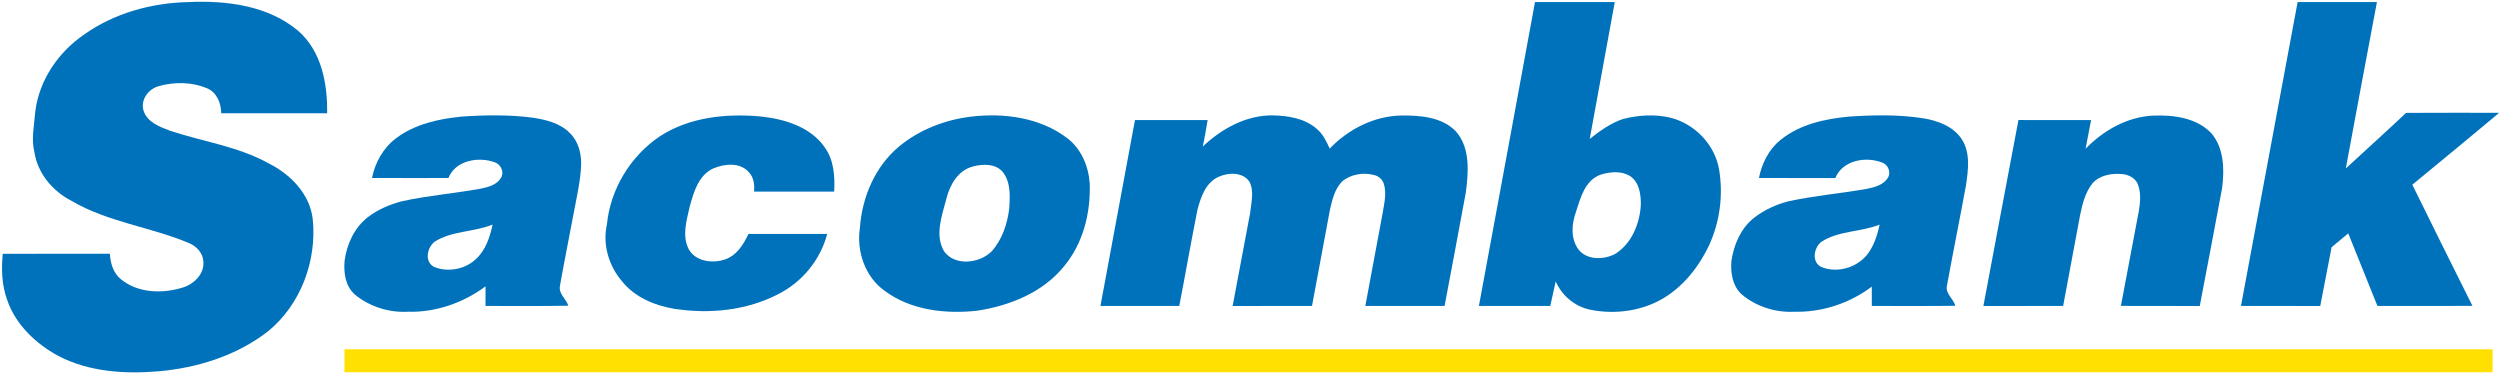 <?xml version="1.0" encoding="UTF-8"?>
<svg width="107px" height="16px" viewBox="0 0 107 16" version="1.1" xmlns="http://www.w3.org/2000/svg" xmlns:xlink="http://www.w3.org/1999/xlink">
    <!-- Generator: Sketch 51.3 (57544) - http://www.bohemiancoding.com/sketch -->
    <title>logo-ngan-hang-sacombank</title>
    <desc>Created with Sketch.</desc>
    <defs></defs>
    <g id="Page-1" stroke="none" stroke-width="1" fill="none" fill-rule="evenodd">
        <g id="m7-withdraw-balance-0-1366-copy" transform="translate(-753, -1648)" fill-rule="nonzero">
            <g id="logo-ngan-hang-sacombank" transform="translate(753, 1648)">
                <g id="#0072bcff" fill="#0072BC">
                    <path d="M3.582,1.491 C4.871,0.57 6.459,0.128 8.038,0.09 C9.675,0.011 11.47,0.231 12.761,1.319 C13.766,2.193 14.021,3.587 14.001,4.849 C12.49,4.85 10.979,4.849 9.467,4.849 C9.466,4.413 9.279,3.943 8.843,3.77 C8.207,3.506 7.467,3.501 6.809,3.682 C6.36,3.8 6.007,4.261 6.141,4.726 C6.29,5.229 6.841,5.431 7.289,5.6 C8.686,6.063 10.183,6.264 11.482,6.984 C12.429,7.452 13.261,8.299 13.385,9.377 C13.569,11.153 12.872,13.046 11.462,14.188 C10.132,15.218 8.456,15.746 6.787,15.892 C5.337,16.013 3.807,15.918 2.498,15.234 C1.525,14.709 0.661,13.885 0.303,12.826 C0.078,12.198 0.052,11.521 0.118,10.864 C1.646,10.855 3.175,10.863 4.702,10.86 C4.726,11.264 4.848,11.688 5.178,11.954 C5.907,12.551 6.954,12.577 7.823,12.306 C8.308,12.161 8.764,11.709 8.702,11.178 C8.681,10.828 8.414,10.543 8.101,10.409 C6.453,9.712 4.613,9.512 3.056,8.593 C2.253,8.181 1.619,7.426 1.476,6.53 C1.327,5.942 1.468,5.347 1.512,4.758 C1.679,3.437 2.486,2.245 3.582,1.491 Z" id="Shape"></path>
                    <path d="M65.698,0.089 C66.836,0.089 67.974,0.089 69.112,0.089 C68.758,2.042 68.401,3.995 68.04,5.946 C68.472,5.604 68.931,5.273 69.46,5.093 C70.121,4.926 70.828,4.877 71.496,5.038 C72.543,5.301 73.397,6.196 73.577,7.252 C73.762,8.345 73.611,9.498 73.145,10.507 C72.655,11.532 71.88,12.476 70.822,12.96 C69.966,13.352 68.976,13.441 68.056,13.255 C67.398,13.117 66.848,12.651 66.584,12.044 C66.506,12.394 66.427,12.744 66.352,13.094 C65.334,13.096 64.316,13.095 63.297,13.095 C64.097,8.76 64.905,4.425 65.698,0.089 Z M68.509,7.475 C67.837,7.712 67.643,8.468 67.451,9.07 C67.268,9.58 67.216,10.188 67.542,10.655 C67.898,11.143 68.645,11.13 69.135,10.864 C69.844,10.419 70.185,9.561 70.228,8.759 C70.231,8.329 70.168,7.818 69.786,7.548 C69.411,7.302 68.919,7.347 68.509,7.475 Z" id="Shape"></path>
                    <path d="M98.338,0.089 C99.469,0.089 100.602,0.089 101.733,0.089 C101.285,2.462 100.838,4.834 100.401,7.209 C101.261,6.416 102.129,5.633 102.98,4.831 C104.307,4.821 105.635,4.829 106.963,4.827 C105.733,5.863 104.486,6.881 103.247,7.906 C104.098,9.638 104.959,11.364 105.821,13.091 C104.466,13.099 103.11,13.093 101.754,13.095 C101.339,12.059 100.925,11.022 100.505,9.988 C100.266,10.185 100.03,10.383 99.793,10.58 C99.632,11.419 99.467,12.257 99.306,13.096 C98.175,13.093 97.044,13.096 95.914,13.094 C96.721,8.759 97.53,4.425 98.338,0.089 Z" id="Shape"></path>
                    <path d="M19.773,4.989 C20.783,4.921 21.802,4.905 22.808,5.038 C23.368,5.124 23.963,5.267 24.374,5.68 C24.753,6.033 24.889,6.57 24.872,7.069 C24.844,7.762 24.68,8.439 24.555,9.119 C24.359,10.163 24.148,11.205 23.963,12.252 C23.909,12.578 24.232,12.796 24.325,13.084 C23.144,13.109 21.962,13.088 20.78,13.095 C20.78,12.814 20.78,12.535 20.781,12.255 C19.829,12.963 18.65,13.376 17.453,13.343 C16.642,13.385 15.818,13.124 15.193,12.611 C14.778,12.25 14.702,11.663 14.75,11.149 C14.846,10.446 15.165,9.747 15.738,9.3 C16.168,8.968 16.68,8.748 17.207,8.613 C18.32,8.368 19.46,8.278 20.581,8.074 C20.901,8.008 21.27,7.909 21.444,7.608 C21.59,7.37 21.443,7.046 21.189,6.951 C20.487,6.688 19.493,6.858 19.193,7.619 C18.102,7.62 17.012,7.623 15.922,7.617 C16.055,6.959 16.396,6.337 16.942,5.925 C17.748,5.309 18.78,5.086 19.773,4.989 Z M18.608,10.34 C18.28,10.593 18.152,11.195 18.577,11.422 C19.163,11.668 19.899,11.528 20.362,11.096 C20.784,10.714 20.969,10.152 21.082,9.612 C20.278,9.939 19.355,9.872 18.608,10.34 Z" id="Shape"></path>
                    <path d="M28.243,5.833 C29.505,5.012 31.086,4.849 32.559,4.985 C33.58,5.092 34.695,5.431 35.302,6.31 C35.695,6.858 35.736,7.553 35.704,8.201 C34.561,8.199 33.419,8.204 32.275,8.199 C32.295,7.912 32.268,7.6 32.059,7.381 C31.693,6.937 31.008,7.004 30.529,7.209 C29.896,7.498 29.693,8.219 29.524,8.829 C29.391,9.415 29.185,10.068 29.467,10.645 C29.754,11.198 30.511,11.293 31.053,11.095 C31.543,10.92 31.826,10.455 32.034,10.011 C33.157,10.012 34.282,10.009 35.405,10.012 C35.117,11.103 34.355,12.053 33.341,12.571 C31.979,13.292 30.362,13.451 28.85,13.215 C28.008,13.075 27.162,12.716 26.622,12.039 C26.055,11.377 25.783,10.463 25.976,9.608 C26.121,8.103 26.979,6.683 28.243,5.833 Z" id="Shape"></path>
                    <path d="M41.574,4.991 C42.985,4.823 44.518,5.035 45.671,5.908 C46.278,6.365 46.591,7.114 46.64,7.853 C46.685,9.107 46.361,10.413 45.541,11.397 C44.636,12.519 43.206,13.093 41.802,13.301 C40.454,13.444 38.988,13.279 37.873,12.454 C37.024,11.857 36.651,10.751 36.804,9.754 C36.894,8.451 37.445,7.141 38.464,6.282 C39.337,5.554 40.444,5.124 41.574,4.991 Z M41.646,7.124 C41.006,7.289 40.656,7.906 40.507,8.498 C40.321,9.221 39.997,10.043 40.402,10.75 C40.864,11.405 41.927,11.278 42.446,10.754 C42.892,10.257 43.108,9.594 43.194,8.945 C43.229,8.415 43.27,7.812 42.922,7.367 C42.618,6.995 42.07,7.013 41.646,7.124 Z" id="Shape"></path>
                    <path d="M51.478,6.272 C52.274,5.517 53.324,4.932 54.453,4.938 C55.122,4.95 55.844,5.06 56.361,5.518 C56.626,5.739 56.774,6.053 56.911,6.36 C57.703,5.535 58.798,4.97 59.962,4.944 C60.778,4.934 61.718,5.003 62.315,5.626 C62.937,6.34 62.85,7.368 62.737,8.24 C62.439,9.859 62.133,11.477 61.828,13.095 C60.697,13.094 59.566,13.096 58.436,13.095 C58.685,11.754 58.934,10.413 59.186,9.073 C59.248,8.68 59.353,8.269 59.23,7.877 C59.176,7.686 59.01,7.539 58.818,7.492 C58.347,7.368 57.805,7.454 57.433,7.775 C57.121,8.102 57.016,8.56 56.92,8.986 C56.665,10.355 56.409,11.725 56.154,13.095 C55.021,13.097 53.89,13.092 52.757,13.097 C53.006,11.768 53.258,10.44 53.507,9.112 C53.549,8.67 53.691,8.182 53.47,7.768 C53.187,7.364 52.588,7.377 52.176,7.559 C51.607,7.8 51.395,8.433 51.251,8.978 C50.977,10.347 50.739,11.724 50.473,13.095 C49.348,13.095 48.224,13.095 47.099,13.095 C47.59,10.443 48.085,7.791 48.577,5.139 C49.613,5.14 50.65,5.141 51.687,5.138 C51.619,5.516 51.563,5.897 51.478,6.272 Z" id="Shape"></path>
                    <path d="M79.129,4.991 C80.182,4.919 81.247,4.899 82.292,5.059 C82.926,5.159 83.599,5.402 83.964,5.958 C84.344,6.545 84.238,7.279 84.145,7.931 C83.882,9.36 83.593,10.783 83.332,12.213 C83.239,12.56 83.611,12.777 83.683,13.088 C82.493,13.104 81.304,13.091 80.114,13.095 C80.113,12.819 80.113,12.543 80.113,12.267 C79.167,12.982 77.98,13.373 76.789,13.343 C75.978,13.381 75.153,13.117 74.537,12.593 C74.151,12.235 74.064,11.676 74.103,11.177 C74.206,10.473 74.508,9.764 75.085,9.312 C75.511,8.986 76.009,8.755 76.53,8.619 C77.631,8.378 78.756,8.282 79.866,8.088 C80.204,8.022 80.598,7.93 80.794,7.62 C80.948,7.393 80.825,7.071 80.58,6.967 C79.873,6.677 78.863,6.851 78.552,7.62 C77.462,7.619 76.372,7.623 75.282,7.618 C75.408,6.987 75.712,6.374 76.231,5.97 C77.045,5.317 78.11,5.089 79.129,4.991 Z M77.953,10.351 C77.622,10.605 77.526,11.24 77.967,11.433 C78.503,11.648 79.149,11.532 79.609,11.19 C80.114,10.82 80.321,10.197 80.448,9.613 C79.637,9.938 78.7,9.865 77.953,10.351 Z" id="Shape"></path>
                    <path d="M89.262,6.367 C90.023,5.583 91.043,4.999 92.16,4.948 C93.027,4.913 94.007,5.04 94.635,5.692 C95.192,6.33 95.206,7.242 95.109,8.037 C94.799,9.724 94.468,11.409 94.15,13.096 C93.025,13.092 91.9,13.099 90.775,13.092 C91.03,11.741 91.284,10.388 91.541,9.037 C91.605,8.662 91.64,8.263 91.505,7.9 C91.4,7.623 91.106,7.47 90.82,7.449 C90.368,7.411 89.85,7.499 89.546,7.861 C89.246,8.25 89.123,8.738 89.028,9.211 C88.786,10.505 88.545,11.8 88.303,13.094 C87.165,13.097 86.027,13.092 84.889,13.097 C85.389,10.444 85.885,7.79 86.39,5.137 C87.426,5.142 88.463,5.139 89.499,5.139 C89.418,5.548 89.341,5.958 89.262,6.367 Z" id="Shape"></path>
                </g>
                <g id="#ffe000ff" transform="translate(14.743, 14.927)" fill="#FFE000">
                    <path d="M0,0.022 C30.647,0.022 61.294,0.022 91.94,0.022 C91.94,0.349 91.94,0.678 91.94,1.006 C61.294,1.006 30.647,1.006 0,1.006 C0,0.678 0,0.349 0,0.022 Z" id="Shape"></path>
                </g>
            </g>
        </g>
    </g>
</svg>